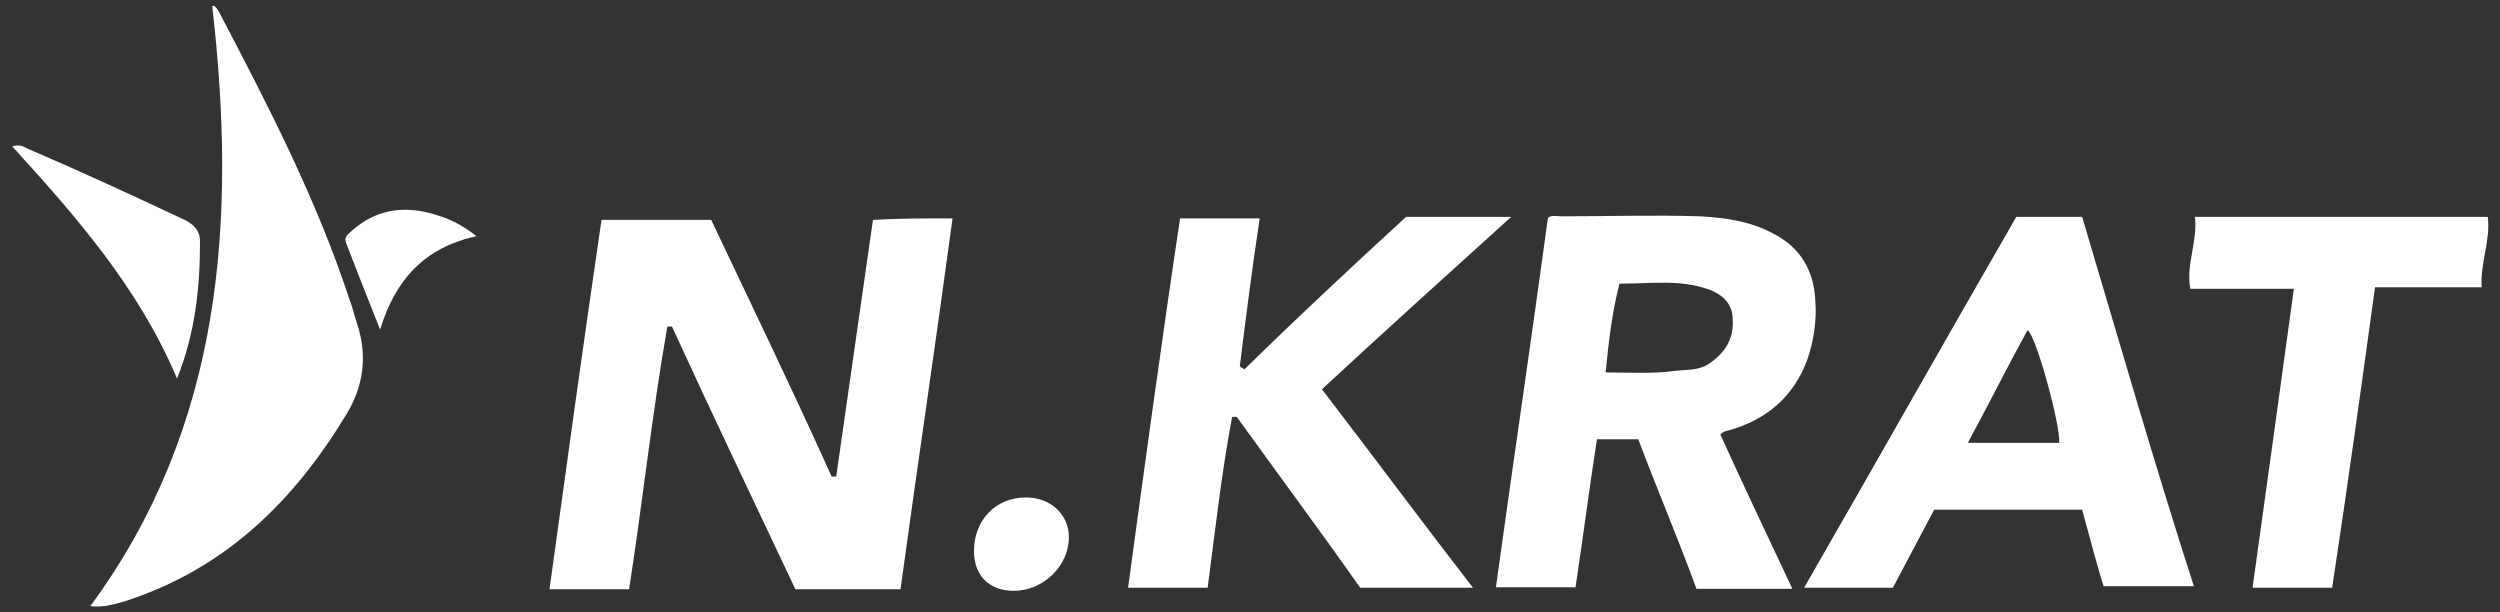 <?xml version="1.0" encoding="utf-8"?>
<!-- Generator: Adobe Illustrator 18.1.0, SVG Export Plug-In . SVG Version: 6.00 Build 0)  -->
<svg version="1.1" id="Layer_1" xmlns="http://www.w3.org/2000/svg" xmlns:xlink="http://www.w3.org/1999/xlink" x="0px" y="0px"
	 viewBox="0 0 490 120" enable-background="new 0 0 490 120" xml:space="preserve">
<rect x="0" y="0" width="490" height="120" fill="#333333" stroke="none"/>
<g>
	<g>
		<path fill="#FFFFFF" d="M186.7,42.8c-3.3,24.5-6.9,48.5-10.2,72.7c-7.2,0-13.8,0-20.6,0c-8.1-17.1-16.2-34.1-24.2-51.5
			c-0.3,0-0.6,0-0.9,0c-3,17.1-4.8,34.1-7.5,51.5c-5.1,0-9.9,0-15.6,0c3.3-23.9,6.6-47.9,10.2-72.4c6.9,0,14.1,0,21.5,0
			c7.8,16.5,15.9,33.2,23.6,50.3c0.3,0,0.6,0,0.9,0c2.4-16.8,4.8-33.5,7.2-50.3C176.2,42.8,181.3,42.8,186.7,42.8z"/>
		<path fill="#FFFFFF" d="M275.6,42.5c6.9,0,13.5,0,20.6,0c-12.6,11.4-24.8,22.4-37.1,33.8c9.9,12.9,19.4,25.7,29.6,38.9
			c-7.5,0-14.7,0-22.1,0c-7.8-11.1-16.2-22.4-24.2-33.5c-0.3,0-0.6,0-0.9,0c-2.1,11.1-3.3,22.1-4.8,33.5c-5.4,0-10.5,0-15.6,0
			c3.3-24.2,6.6-48.5,10.2-72.4c5.7,0,10.5,0,15.6,0c-1.5,9.9-2.7,19.4-3.9,29c0.3,0.3,0.6,0.3,0.9,0.6
			C254.3,62.2,264.8,52.4,275.6,42.5z"/>
		<path fill="#FFFFFF" d="M465.5,56.3c-2.7,19.7-5.4,39.2-8.4,58.9c-5.1,0-9.9,0-15.6,0c2.7-19.4,5.4-38.9,8.1-58.6
			c-6.9,0-13.5,0-20.3,0c-0.9-4.8,1.5-9.3,0.9-14.1c19.1,0,38,0,57.4,0c0.6,4.5-1.5,9-1.2,13.8C479.6,56.3,473,56.3,465.5,56.3z"/>
		<path fill="#FFFFFF" d="M201.1,97.5c4.8,0,8.4,3.3,8.4,7.8c0,5.7-5.1,10.5-10.8,10.5c-4.8,0-7.8-3-7.8-7.8
			C190.9,102,195.1,97.5,201.1,97.5z"/>
		<path fill="#FFFFFF" d="M338.7,84.4c7.5-2.1,12.9-6.6,15.6-14.1c1.2-3.6,1.8-7.5,1.5-11.4c-0.3-6-3-10.5-8.4-13.2
			c-4.5-2.4-9.3-3-14.1-3.3c-9-0.3-18.2,0-27.2,0c-0.9,0-2.1-0.3-2.7,0.3c-3.3,24.2-6.9,48.5-10.2,72.4c5.4,0,10.5,0,15.6,0
			c1.5-9.9,2.7-19.4,4.2-29c3,0,4.8,0,8.1,0c3.6,9.6,7.8,19.4,11.4,29.3c6.3,0,12.3,0,18.8,0c-4.8-10.2-9.6-20.3-14.1-30.2
			C337.2,85,338.1,84.4,338.7,84.4z M335.1,71.2c-2.1,1.5-4.5,1.2-6.9,1.5c-4.2,0.6-8.7,0.3-13.5,0.3c0.6-6,1.2-11.4,2.7-17.4
			c6.3,0,12-0.9,17.7,1.2c2.4,0.9,4.5,2.7,4.5,5.7C339.9,66.4,338.1,69.1,335.1,71.2z"/>
		<path fill="#FFFFFF" d="M408.1,42.5c-4.5,0-8.4,0-12.9,0c-13.8,23.9-27.5,48.2-41.6,72.7c6.3,0,11.7,0,17.4,0
			c2.7-5.1,5.4-10.2,8.1-15.3c9.9,0,19.4,0,29,0c1.5,5.4,2.7,10.2,4.2,15c6,0,11.7,0,17.7,0C422.2,90.7,415.3,66.7,408.1,42.5z
			 M403.6,86.8c-5.7,0-11.4,0-17.9,0c4.2-7.8,7.8-15,11.7-22.1C399.1,65.8,403.9,83.5,403.6,86.8z"/>
	</g>
	<g>
		<path fill="#FFFFFF" d="M41.6,1.2c0.6-0.3,0.9,0.6,1.2,0.9C52.4,20.4,62,38.9,68.5,58.7c0.6,1.5,0.9,3,1.5,4.8
			c2.1,6.3,1.2,12.3-2.1,17.7C57.5,98.4,44,111.6,24.3,117.9c-2.1,0.6-4.2,1.2-6.6,0.9C43.7,83.5,46.4,43.1,41.6,1.2z"/>
		<path fill="#FFFFFF" d="M34.7,74.2C27.3,56.6,15,42.5,2.4,28.7c0.9-0.3,1.8-0.3,2.7,0.3c10.5,4.5,20.9,9.3,31.1,14.1
			c1.8,0.9,3,2.1,3,4.2C39.2,56.3,38.3,65.2,34.7,74.2z"/>
		<path fill="#FFFFFF" d="M74.5,64.6c-2.4-6-4.5-11.4-6.6-16.8c-0.6-1.5,0.3-1.8,1.2-2.7c4.5-3.9,9.6-4.8,15.3-3.3
			c3.3,0.9,6,2.1,9,4.5C83.2,48.5,77.5,54.8,74.5,64.6z"/>
	</g>
</g>
</svg>
